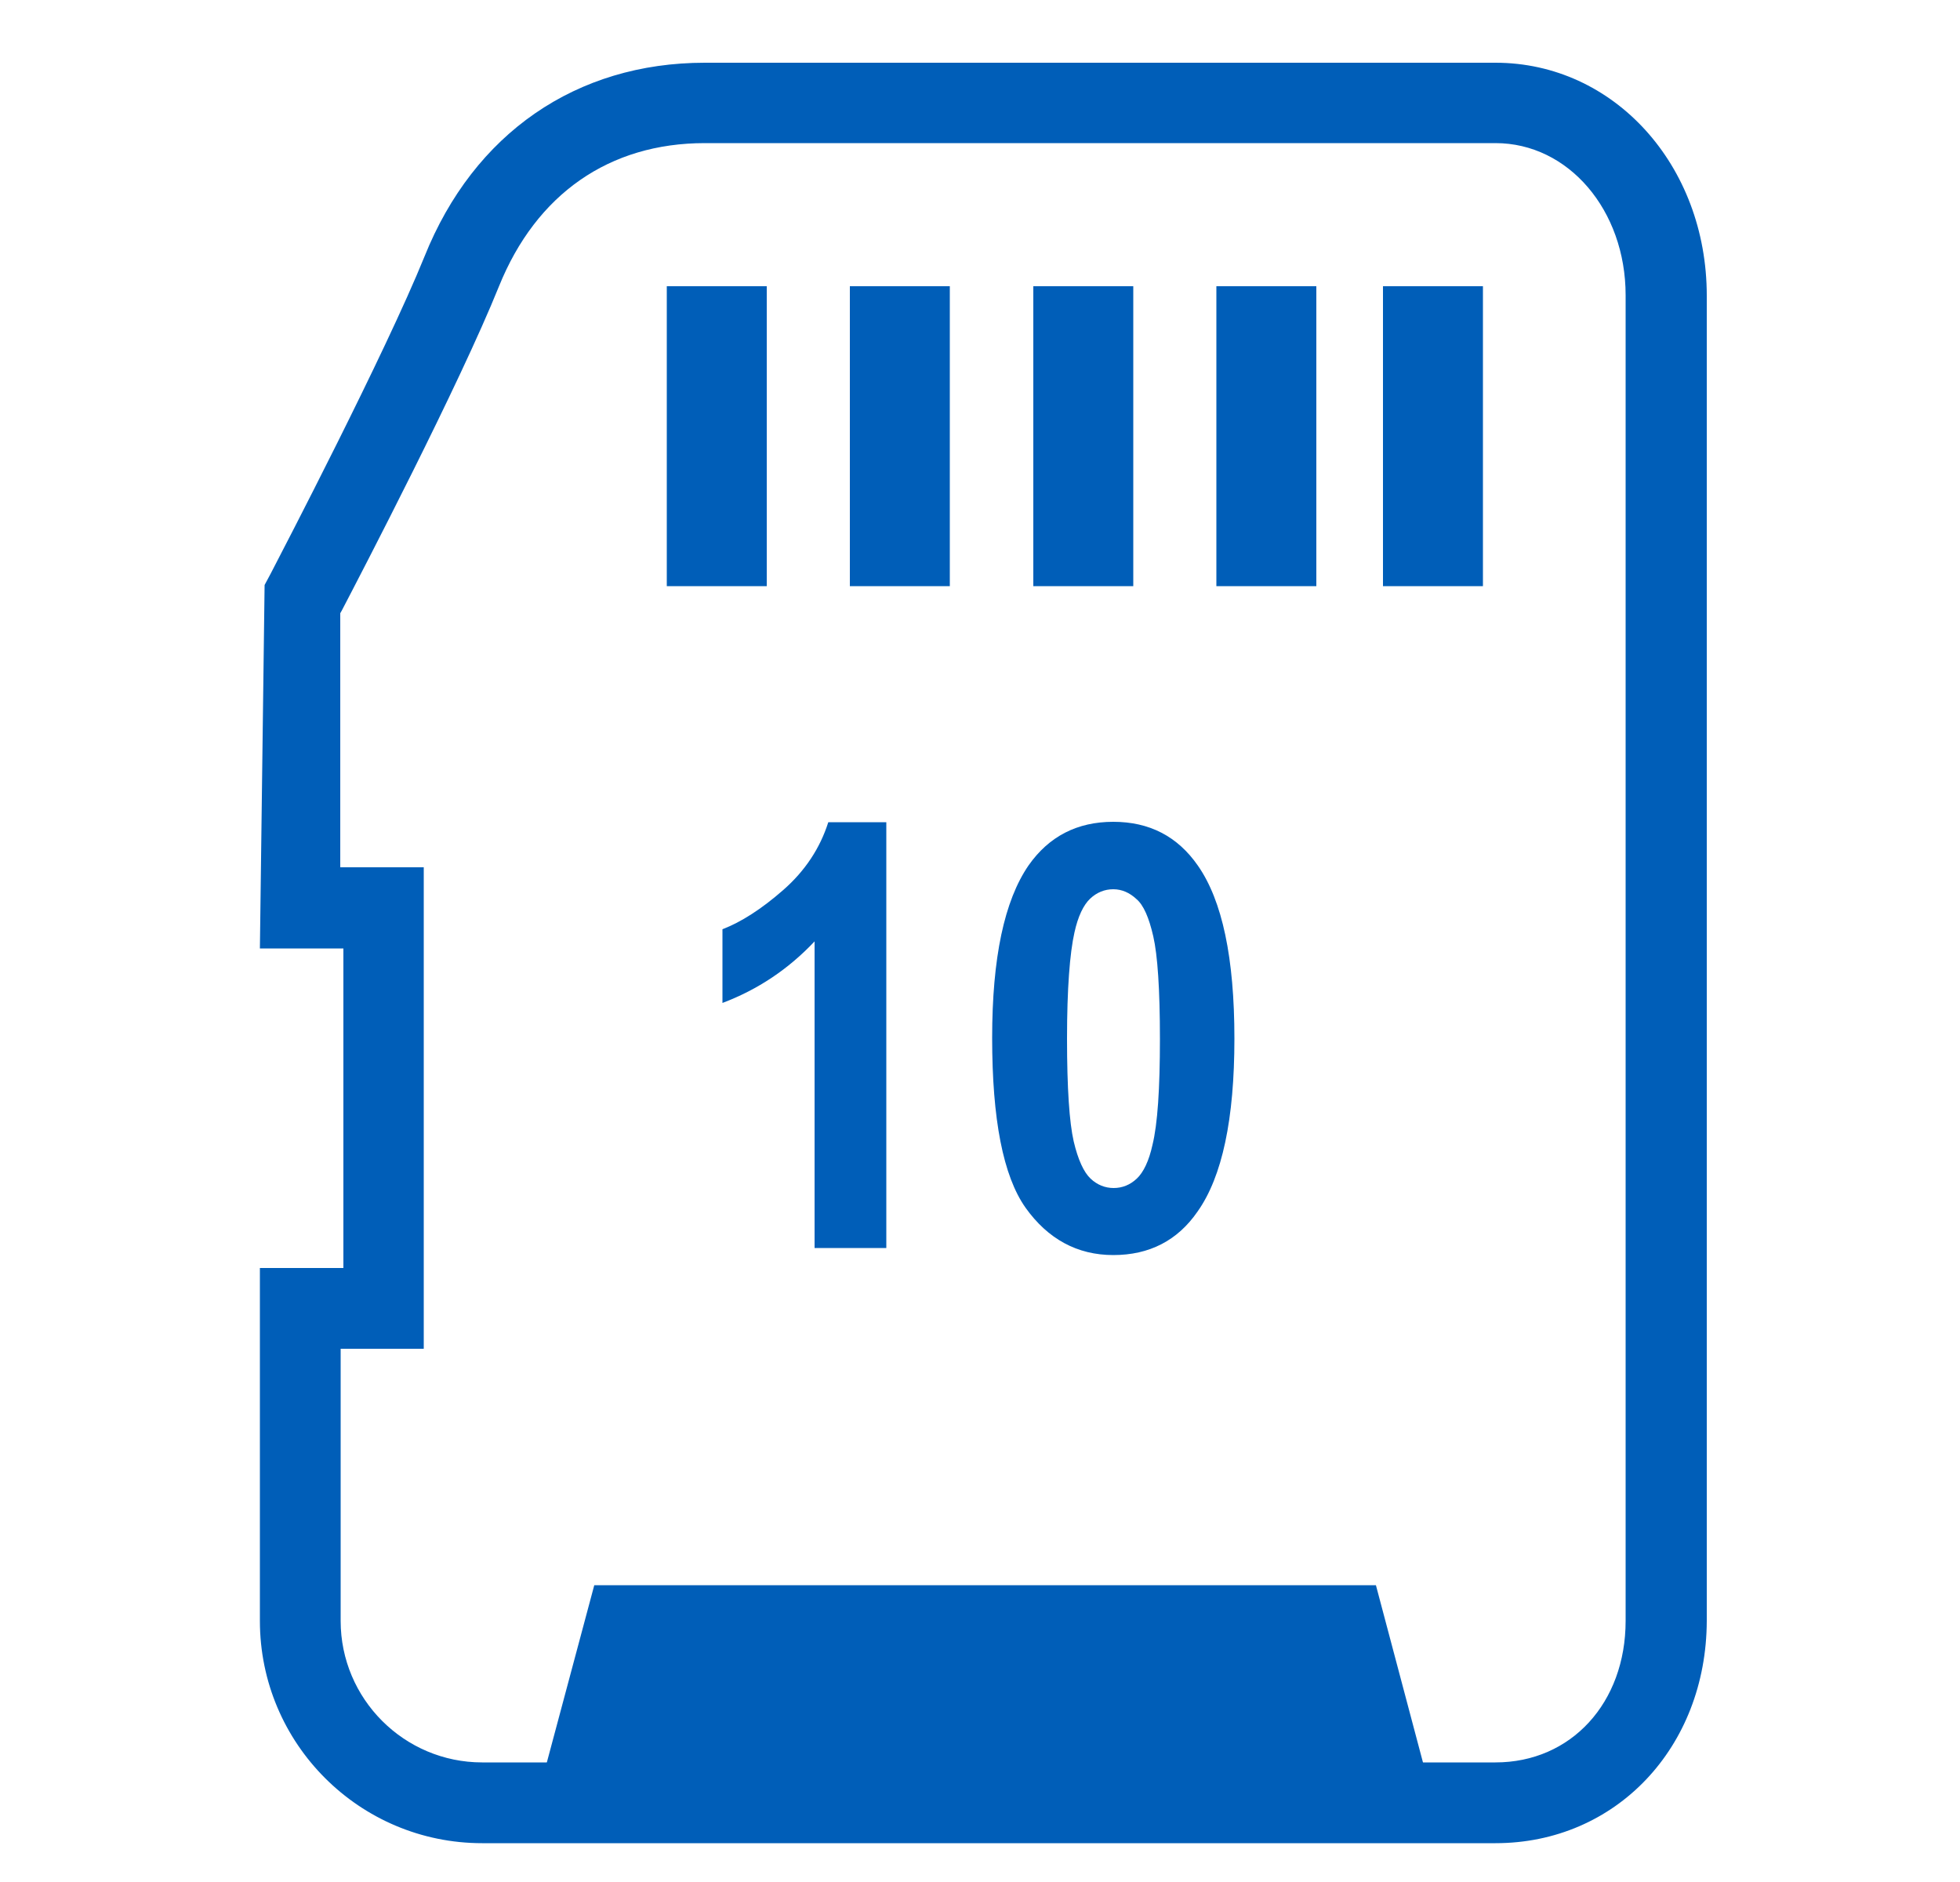 <?xml version="1.0" encoding="utf-8"?>
<!-- Generator: Adobe Illustrator 24.3.0, SVG Export Plug-In . SVG Version: 6.00 Build 0)  -->
<svg version="1.1" id="Layer_1" xmlns="http://www.w3.org/2000/svg" xmlns:xlink="http://www.w3.org/1999/xlink" x="0px" y="0px"
	 viewBox="0 0 50 48" style="enable-background:new 0 0 50 48;" xml:space="preserve">
<style type="text/css">
	.st0{fill:#005EB8;}
</style>
<g>
	<g>
		<g>
			<g>
				<g>
					<rect x="31.03" y="7.3" class="st0" width="2.55" height="7.65"/>
				</g>
			</g>
			<g>
				<g>
					<rect x="35.28" y="7.3" class="st0" width="2.55" height="7.65"/>
				</g>
			</g>
			<g>
				<g>
					<rect x="26.36" y="7.3" class="st0" width="2.55" height="7.65"/>
				</g>
			</g>
			<g>
				<g>
					<rect x="21.68" y="7.3" class="st0" width="2.55" height="7.65"/>
				</g>
			</g>
			<g>
				<g>
					<rect x="17.01" y="7.3" class="st0" width="2.55" height="7.65"/>
				</g>
			</g>
		</g>
		<g>
			<path class="st0" d="M38.15,47.01H12.3c-3.13,0-5.67-2.54-5.67-5.67v-9h2.13v-8.15H6.63l0.12-9.27l0.15-0.28
				c0.3-0.58,2.92-5.61,3.93-8.1C12.09,3.4,14.7,1.6,17.98,1.6h20.17c3.02,0,5.39,2.61,5.39,5.94v33.8
				C43.53,44.57,41.22,47.01,38.15,47.01z M8.69,34.4v6.94c0,1.99,1.62,3.61,3.61,3.61h25.85c1.93,0,3.32-1.52,3.32-3.61V7.53
				c0-2.17-1.46-3.88-3.32-3.88H17.98c-2.44,0-4.3,1.3-5.25,3.65c-1.02,2.53-3.52,7.33-4.01,8.27l-0.04,0.07v6.48h2.13V34.4H8.69z"
				/>
		</g>
		<g>
			<polygon class="st0" points="36.34,45.1 13.91,45.1 15.16,40.43 35.1,40.43 			"/>
		</g>
	</g>
</g>
<g>
	<g>
		<path class="st0" d="M22.6,31.83h-1.82v-7.82c-0.67,0.71-1.45,1.23-2.35,1.57V23.7c0.47-0.18,0.99-0.51,1.55-1
			c0.56-0.49,0.94-1.07,1.15-1.73h1.48V31.83z"/>
	</g>
	<g>
		<path class="st0" d="M28.4,20.96c0.92,0,1.64,0.37,2.16,1.12c0.62,0.89,0.93,2.35,0.93,4.41c0,2.05-0.31,3.52-0.94,4.41
			c-0.51,0.74-1.23,1.11-2.15,1.11s-1.67-0.41-2.24-1.21c-0.57-0.81-0.85-2.25-0.85-4.33c0-2.04,0.31-3.5,0.93-4.4
			C26.76,21.33,27.48,20.96,28.4,20.96z M28.4,22.68c-0.22,0-0.42,0.08-0.59,0.24c-0.17,0.16-0.31,0.45-0.4,0.86
			c-0.12,0.53-0.19,1.44-0.19,2.71s0.06,2.14,0.17,2.62c0.11,0.47,0.26,0.79,0.43,0.95c0.17,0.16,0.37,0.24,0.59,0.24
			c0.22,0,0.42-0.08,0.59-0.24c0.17-0.16,0.31-0.45,0.4-0.86c0.13-0.53,0.19-1.43,0.19-2.7s-0.06-2.14-0.17-2.62
			c-0.11-0.48-0.25-0.8-0.43-0.95C28.82,22.77,28.62,22.68,28.4,22.68z"/>
	</g>
</g>
</svg>
